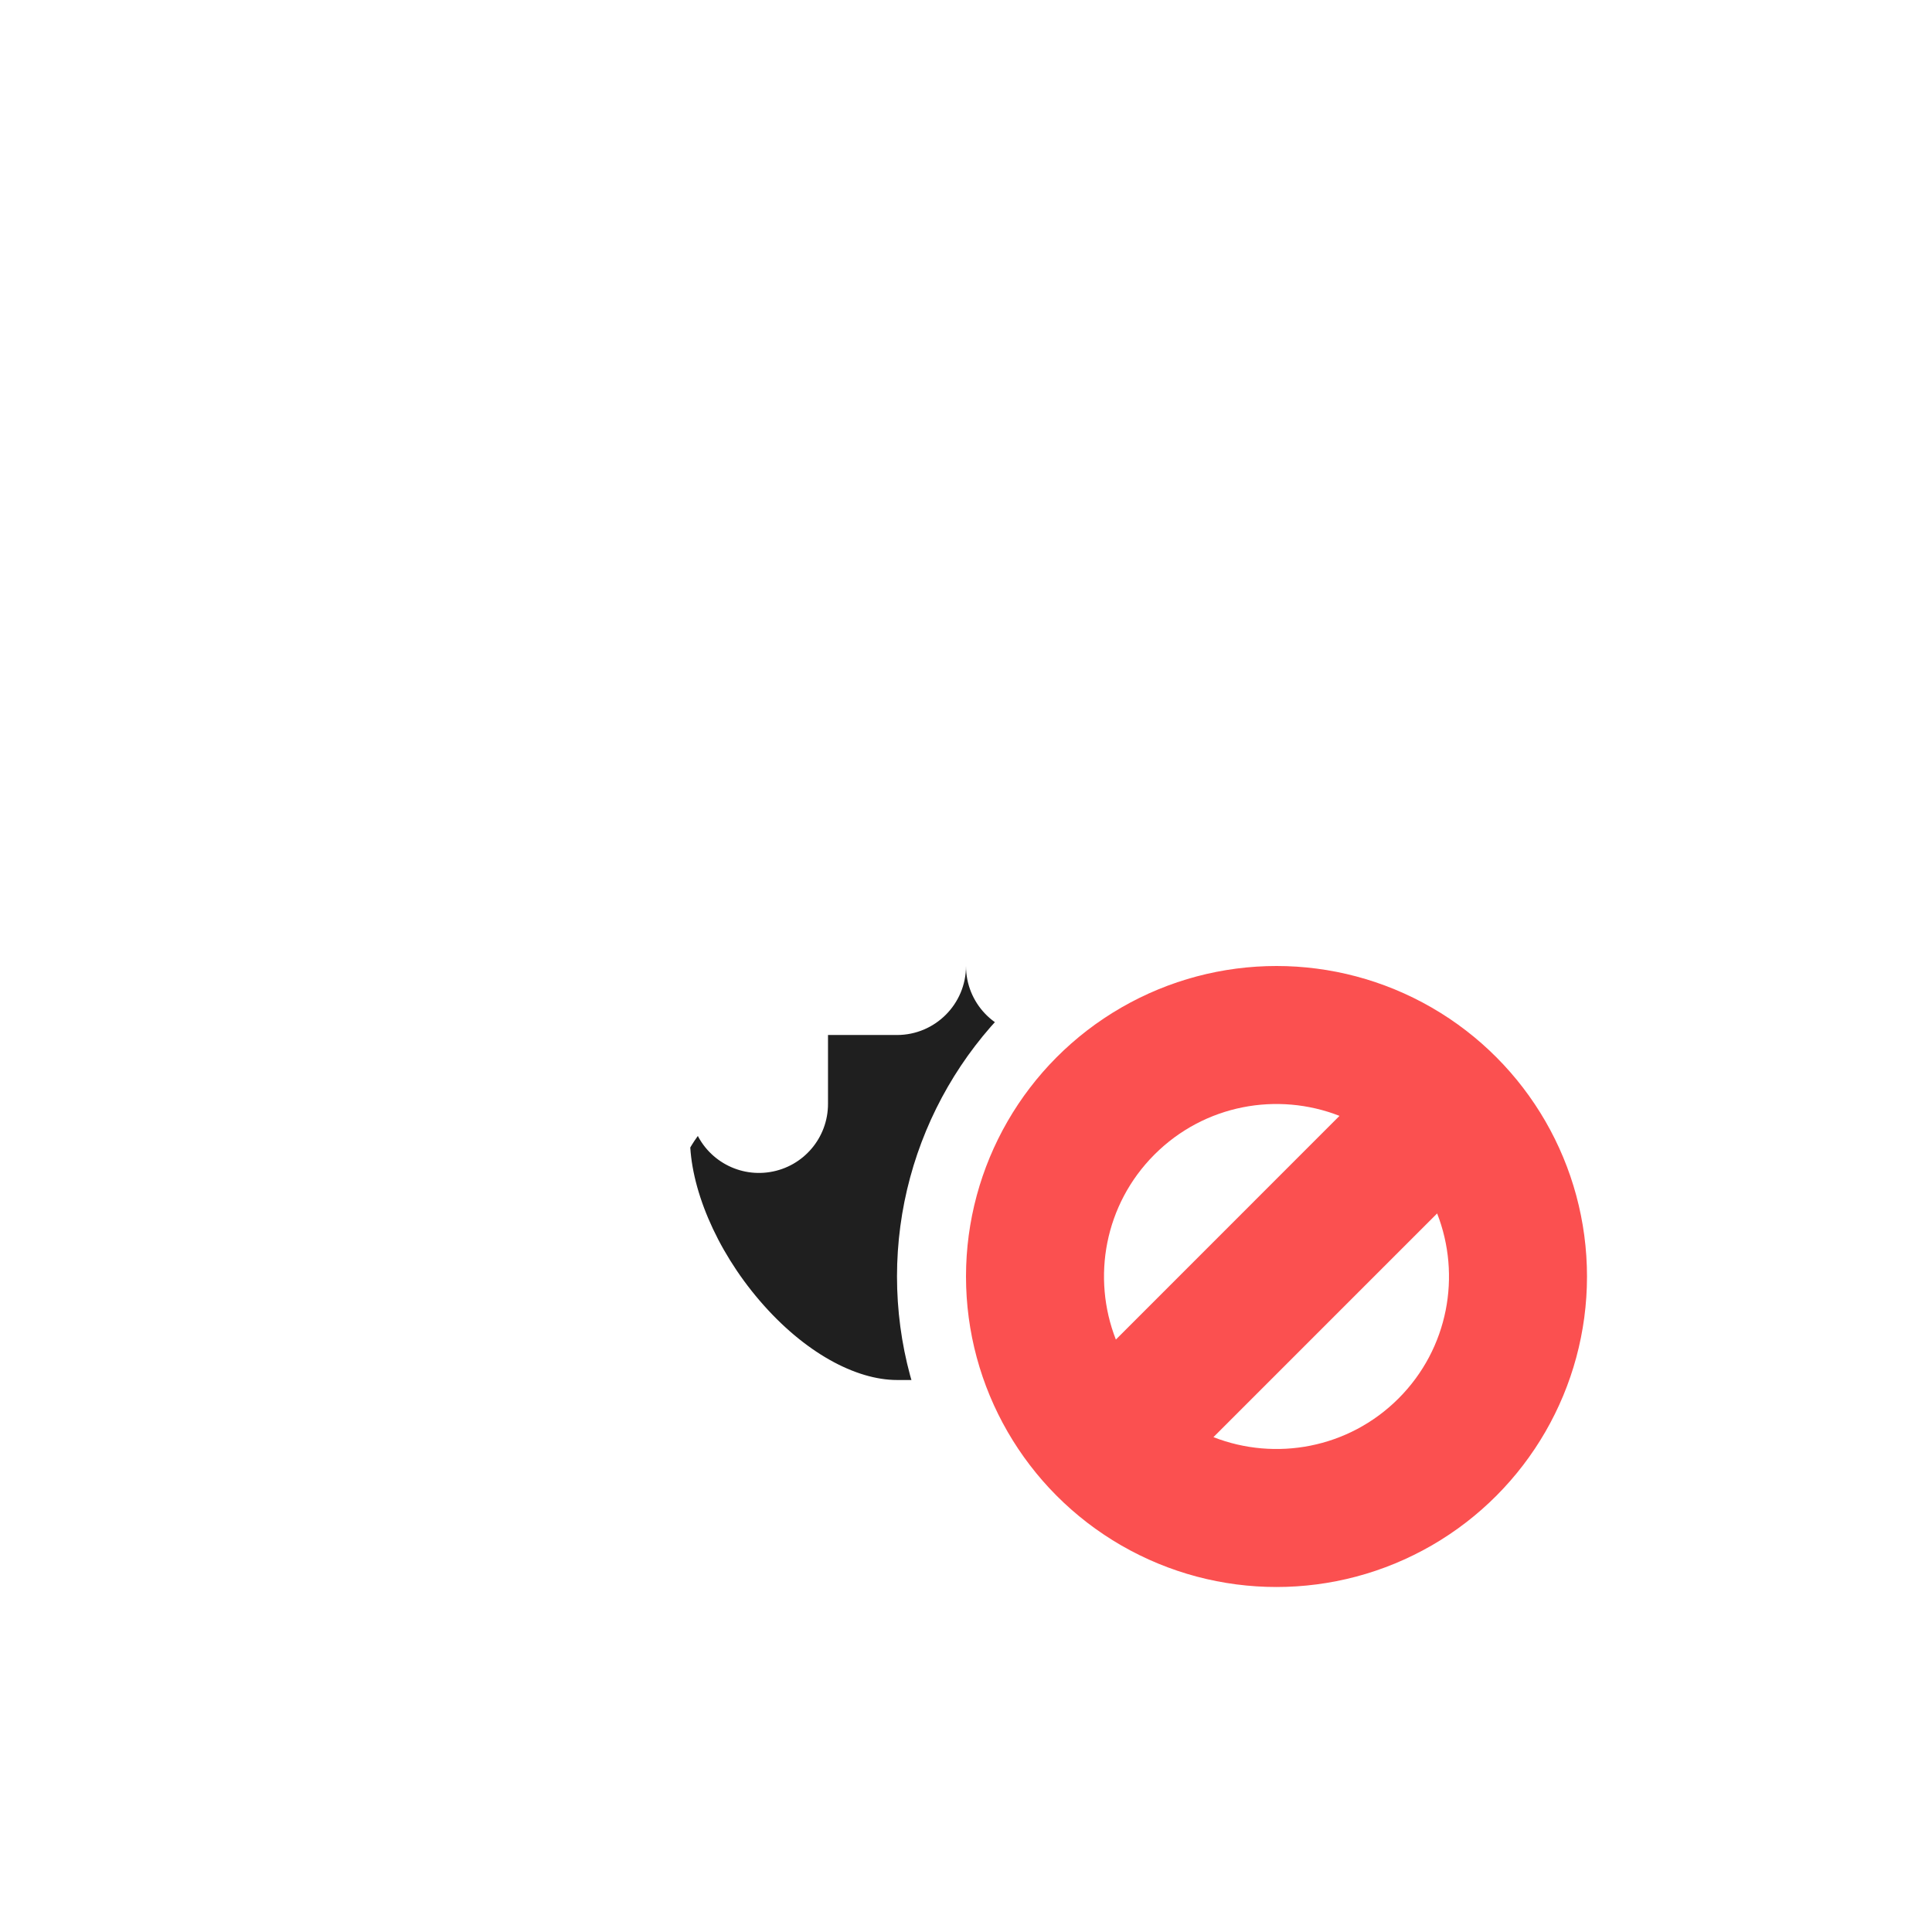 <svg width="28" height="28" viewBox="0 0 28 28" fill="none" xmlns="http://www.w3.org/2000/svg">
<g filter="url(#filter0_d_182_7023)">
<mask id="path-1-outside-1_182_7023" maskUnits="userSpaceOnUse" x="8" y="9.5" width="13" height="13" fill="black">
<rect fill="white" x="8" y="9.5" width="13" height="13"/>
<path fill-rule="evenodd" clip-rule="evenodd" d="M15 12V14L15.162 12.404C15.215 11.906 15.319 10.912 16.314 11.017C17.308 11.121 17.204 12.116 17.152 12.613L17 14L17.23 12.814C17.334 12.325 17.541 11.347 18.52 11.555C19.498 11.763 19.29 12.741 19.186 13.23L19 14H19L18.5 18C18 21 16 21 16 21H13H13C11 21 9 18.5 9 16.5C9 16 10.5 14.5 10.5 14.5L11 15.999V14H13V14V12C13 11.5 13 10.5 14 10.5C15 10.5 15 11.5 15 12ZM12.838 12.404L13 14H11L10.849 12.613C10.796 12.116 10.692 11.121 11.686 11.017C12.681 10.912 12.786 11.906 12.838 12.404Z"/>
</mask>
<path fill-rule="evenodd" clip-rule="evenodd" d="M15 12V14L15.162 12.404C15.215 11.906 15.319 10.912 16.314 11.017C17.308 11.121 17.204 12.116 17.152 12.613L17 14L17.23 12.814C17.334 12.325 17.541 11.347 18.52 11.555C19.498 11.763 19.29 12.741 19.186 13.23L19 14H19L18.5 18C18 21 16 21 16 21H13H13C11 21 9 18.5 9 16.5C9 16 10.5 14.5 10.5 14.5L11 15.999V14H13V14V12C13 11.5 13 10.5 14 10.5C15 10.5 15 11.5 15 12ZM12.838 12.404L13 14H11L10.849 12.613C10.796 12.116 10.692 11.121 11.686 11.017C12.681 10.912 12.786 11.906 12.838 12.404Z" fill="#1F1F1F"/>
<path d="M15 14H14C14 14.533 14.417 14.972 14.949 14.999C15.481 15.026 15.941 14.631 15.995 14.101L15 14ZM15.162 12.404L14.168 12.299L14.168 12.302L15.162 12.404ZM16.314 11.017L16.209 12.011L16.314 11.017ZM17.152 12.613L18.146 12.721L18.146 12.717L17.152 12.613ZM17 14L16.006 13.891C15.948 14.425 16.32 14.909 16.851 14.989C17.381 15.069 17.88 14.717 17.982 14.19L17 14ZM17.23 12.814L16.252 12.606C16.25 12.612 16.249 12.618 16.248 12.624L17.23 12.814ZM18.52 11.555L18.728 10.576L18.728 10.576L18.52 11.555ZM19.186 13.23L20.158 13.464C20.16 13.456 20.162 13.447 20.164 13.438L19.186 13.23ZM19 14V15C19.462 15 19.864 14.684 19.972 14.235L19 14ZM19 14V13C18.495 13 18.07 13.376 18.008 13.876L19 14ZM18.5 18L19.486 18.164C19.489 18.151 19.491 18.137 19.492 18.124L18.5 18ZM13 21L13 22H13V21ZM10.5 14.5L11.449 14.184C11.339 13.855 11.067 13.606 10.73 13.527C10.392 13.447 10.038 13.548 9.793 13.793L10.5 14.5ZM11 15.999L10.051 16.316C10.206 16.781 10.676 17.065 11.16 16.986C11.644 16.908 12 16.49 12 15.999H11ZM11 14V13C10.447 13 10 13.448 10 14H11ZM13 14V15C13.552 15 14 14.552 14 14H13ZM12.838 12.404L13.833 12.303L13.832 12.299L12.838 12.404ZM11 14L10.006 14.108C10.061 14.616 10.49 15 11 15V14ZM10.849 12.613L9.854 12.717L9.855 12.721L10.849 12.613ZM11.686 11.017L11.791 12.011L11.686 11.017ZM16 14V12H14V14H16ZM14.168 12.302L14.005 13.899L15.995 14.101L16.157 12.505L14.168 12.302ZM16.418 10.022C15.997 9.978 15.586 10.044 15.224 10.252C14.869 10.456 14.643 10.748 14.5 11.018C14.239 11.514 14.191 12.084 14.168 12.299L16.157 12.508C16.171 12.38 16.183 12.27 16.205 12.161C16.227 12.05 16.252 11.984 16.269 11.951C16.284 11.923 16.274 11.955 16.219 11.987C16.158 12.022 16.134 12.003 16.209 12.011L16.418 10.022ZM18.146 12.717C18.169 12.502 18.24 11.935 18.087 11.395C18.004 11.102 17.844 10.768 17.539 10.495C17.228 10.217 16.84 10.066 16.418 10.022L16.209 12.011C16.285 12.019 16.257 12.032 16.205 11.985C16.158 11.943 16.154 11.909 16.163 11.94C16.173 11.976 16.184 12.046 16.183 12.159C16.182 12.269 16.171 12.38 16.157 12.508L18.146 12.717ZM17.994 14.109L18.146 12.721L16.157 12.504L16.006 13.891L17.994 14.109ZM16.248 12.624L16.018 13.81L17.982 14.19L18.211 13.004L16.248 12.624ZM18.728 10.576C18.313 10.488 17.898 10.511 17.516 10.68C17.141 10.846 16.886 11.113 16.716 11.367C16.404 11.833 16.296 12.395 16.252 12.606L18.208 13.022C18.235 12.896 18.258 12.787 18.291 12.681C18.325 12.574 18.357 12.511 18.378 12.479C18.395 12.453 18.382 12.484 18.324 12.51C18.26 12.538 18.237 12.517 18.312 12.533L18.728 10.576ZM20.164 13.438C20.209 13.226 20.34 12.669 20.244 12.117C20.192 11.816 20.067 11.468 19.792 11.164C19.512 10.855 19.142 10.665 18.728 10.576L18.312 12.533C18.386 12.549 18.357 12.559 18.31 12.507C18.268 12.46 18.268 12.426 18.273 12.457C18.28 12.494 18.283 12.565 18.27 12.677C18.257 12.787 18.235 12.896 18.208 13.022L20.164 13.438ZM19.972 14.235L20.158 13.464L18.214 12.995L18.028 13.765L19.972 14.235ZM19 15H19V13H19V15ZM19.492 18.124L19.992 14.124L18.008 13.876L17.508 17.876L19.492 18.124ZM16 21C16 22 16.001 22 16.002 22C16.002 22 16.003 22 16.003 22C16.004 22 16.005 22 16.006 22C16.009 22 16.011 22 16.013 22C16.018 22 16.024 22 16.03 22C16.042 21.999 16.056 21.999 16.072 21.998C16.104 21.996 16.144 21.994 16.192 21.989C16.286 21.979 16.409 21.96 16.554 21.925C16.843 21.856 17.221 21.721 17.617 21.457C18.439 20.909 19.197 19.899 19.486 18.164L17.514 17.836C17.303 19.101 16.811 19.591 16.508 19.793C16.341 19.904 16.189 19.956 16.087 19.981C16.036 19.993 15.999 19.998 15.982 20C15.974 20 15.97 20.001 15.973 20C15.974 20 15.977 20 15.982 20C15.984 20 15.986 20 15.99 20C15.991 20 15.993 20 15.995 20C15.995 20 15.996 20 15.997 20C15.998 20 15.998 20 15.999 20C15.999 20 16 20 16 21ZM13 22H16V20H13V22ZM13 22H13V20H13V22ZM8 16.5C8 17.801 8.631 19.148 9.491 20.151C10.343 21.145 11.595 22 13 22L13 20C12.404 20 11.657 19.605 11.009 18.849C10.368 18.102 10 17.199 10 16.5H8ZM10.5 14.5C9.793 13.793 9.793 13.793 9.793 13.793C9.793 13.793 9.793 13.793 9.792 13.793C9.792 13.793 9.792 13.793 9.792 13.794C9.792 13.794 9.791 13.794 9.791 13.795C9.79 13.796 9.788 13.797 9.787 13.799C9.783 13.803 9.778 13.807 9.772 13.814C9.76 13.826 9.742 13.844 9.72 13.867C9.676 13.912 9.614 13.976 9.54 14.054C9.392 14.21 9.192 14.426 8.991 14.662C8.792 14.893 8.575 15.162 8.402 15.422C8.316 15.551 8.227 15.698 8.156 15.851C8.095 15.984 8 16.22 8 16.5H10C10 16.655 9.951 16.735 9.972 16.69C9.984 16.665 10.012 16.613 10.066 16.531C10.175 16.369 10.332 16.169 10.509 15.963C10.682 15.761 10.858 15.571 10.992 15.43C11.058 15.36 11.113 15.303 11.151 15.264C11.17 15.245 11.184 15.23 11.194 15.22C11.199 15.215 11.202 15.212 11.205 15.21C11.206 15.208 11.206 15.208 11.207 15.207C11.207 15.207 11.207 15.207 11.207 15.207C11.207 15.207 11.207 15.207 11.207 15.207C11.207 15.207 11.207 15.207 11.207 15.207C11.207 15.207 11.207 15.207 10.5 14.5ZM11.948 15.683L11.449 14.184L9.551 14.816L10.051 16.316L11.948 15.683ZM10 14V15.999H12V14H10ZM13 13H11V15H13V13ZM12 14V14H14V14H12ZM12 12V14H14V12H12ZM14 9.5C13.576 9.5 13.175 9.609 12.836 9.853C12.504 10.093 12.31 10.408 12.197 10.691C11.988 11.212 12 11.784 12 12H14C14 11.871 14.001 11.76 14.011 11.649C14.022 11.537 14.039 11.469 14.053 11.434C14.065 11.405 14.058 11.438 14.007 11.475C13.95 11.516 13.924 11.5 14 11.5V9.5ZM16 12C16 11.784 16.012 11.212 15.803 10.691C15.69 10.408 15.496 10.093 15.164 9.853C14.825 9.609 14.424 9.5 14 9.5V11.5C14.076 11.5 14.05 11.516 13.993 11.475C13.942 11.438 13.935 11.405 13.947 11.434C13.961 11.469 13.978 11.537 13.989 11.649C13.999 11.76 14 11.871 14 12H16ZM13.995 13.899L13.833 12.303L11.843 12.505L12.005 14.101L13.995 13.899ZM11 15H13V13H11V15ZM9.855 12.721L10.006 14.108L11.994 13.892L11.843 12.504L9.855 12.721ZM11.582 10.022C11.16 10.066 10.773 10.217 10.462 10.495C10.156 10.768 9.996 11.102 9.913 11.395C9.76 11.935 9.832 12.502 9.854 12.717L11.843 12.508C11.83 12.38 11.819 12.269 11.818 12.159C11.816 12.046 11.827 11.976 11.837 11.94C11.846 11.909 11.842 11.943 11.796 11.985C11.743 12.032 11.715 12.019 11.791 12.011L11.582 10.022ZM13.832 12.299C13.81 12.084 13.762 11.514 13.5 11.018C13.358 10.748 13.131 10.456 12.776 10.252C12.414 10.044 12.003 9.978 11.582 10.022L11.791 12.011C11.867 12.003 11.842 12.022 11.781 11.987C11.727 11.955 11.716 11.923 11.731 11.951C11.748 11.984 11.773 12.05 11.796 12.161C11.818 12.27 11.83 12.38 11.843 12.508L13.832 12.299Z" fill="white" mask="url(#path-1-outside-1_182_7023)"/>
<circle cx="18.5" cy="18.5" r="5" fill="#FB5050" stroke="white" stroke-linejoin="round"/>
<path fill-rule="evenodd" clip-rule="evenodd" d="M20.828 17.586L17.586 20.828C18.483 21.179 19.543 20.993 20.268 20.268C20.993 19.543 21.179 18.484 20.828 17.586ZM19.413 16.172L16.172 19.414C15.821 18.516 16.007 17.457 16.732 16.732C17.457 16.007 18.516 15.821 19.413 16.172Z" fill="white"/>
</g>
<defs>
<filter id="filter0_d_182_7023" x="0" y="0" width="28" height="28" filterUnits="userSpaceOnUse" color-interpolation-filters="sRGB">
<feFlood flood-opacity="0" result="BackgroundImageFix"/>
<feColorMatrix in="SourceAlpha" type="matrix" values="0 0 0 0 0 0 0 0 0 0 0 0 0 0 0 0 0 0 127 0" result="hardAlpha"/>
<feOffset/>
<feGaussianBlur stdDeviation="1"/>
<feColorMatrix type="matrix" values="0 0 0 0 0 0 0 0 0 0 0 0 0 0 0 0 0 0 0.2 0"/>
<feBlend mode="normal" in2="BackgroundImageFix" result="effect1_dropShadow_182_7023"/>
<feBlend mode="normal" in="SourceGraphic" in2="effect1_dropShadow_182_7023" result="shape"/>
</filter>
</defs>
</svg>
